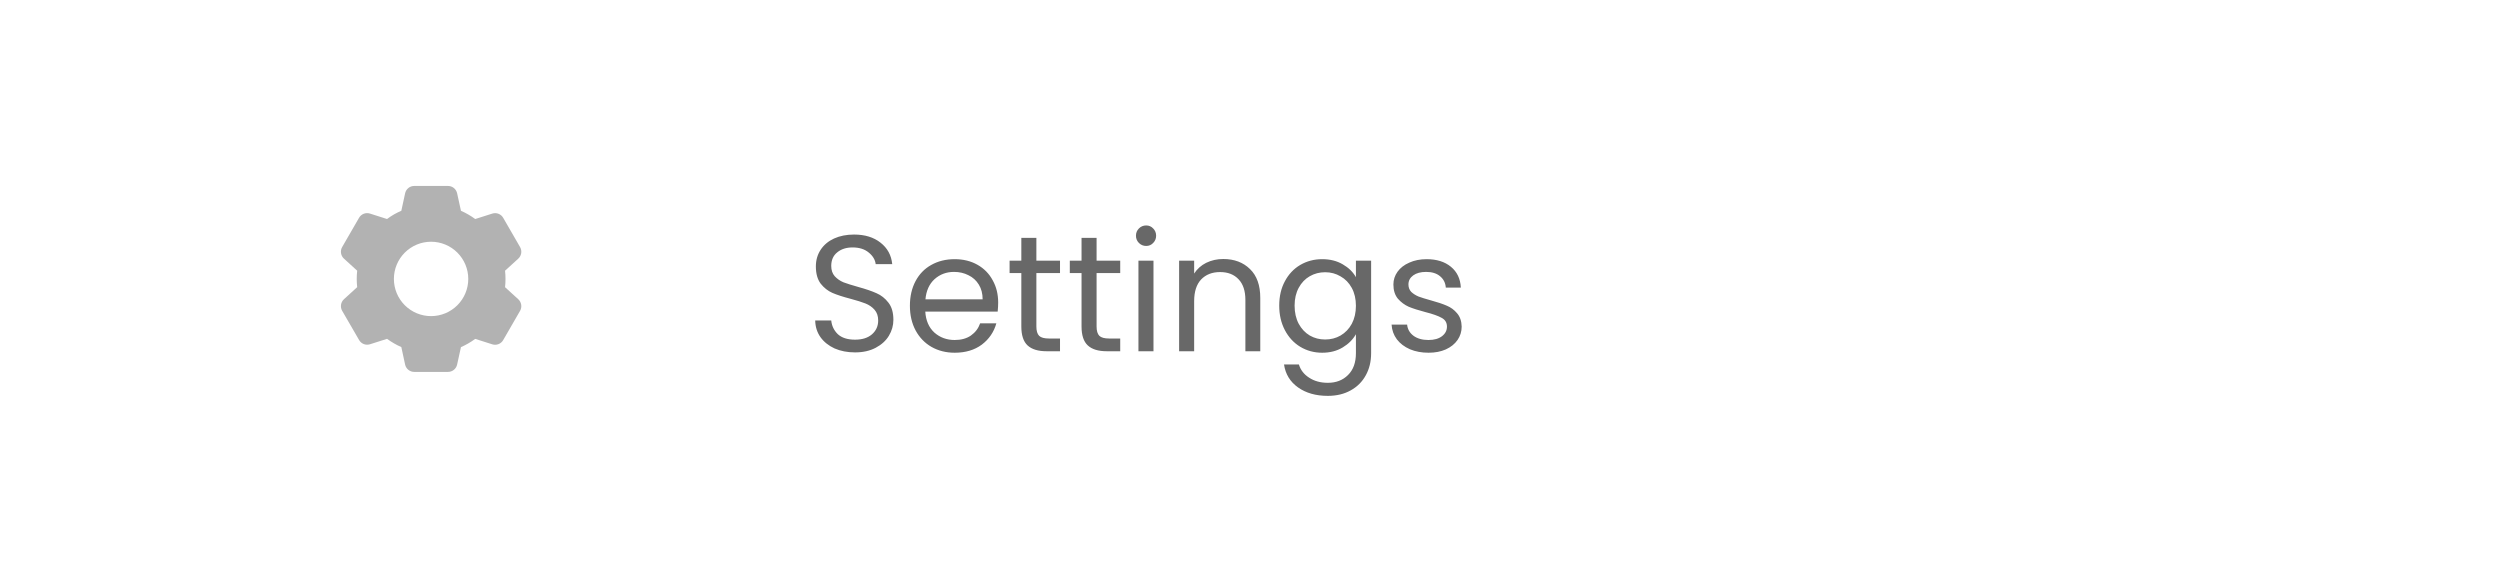 <svg width="242" height="56" viewBox="0 0 242 56" fill="none" xmlns="http://www.w3.org/2000/svg">
<path d="M43.37 36H40.094C39.889 36 39.69 35.93 39.53 35.801C39.37 35.673 39.259 35.493 39.215 35.293L38.849 33.597C38.36 33.383 37.897 33.115 37.467 32.799L35.814 33.325C35.618 33.388 35.407 33.381 35.215 33.307C35.024 33.233 34.864 33.095 34.761 32.917L33.119 30.082C33.018 29.904 32.98 29.696 33.011 29.494C33.043 29.291 33.142 29.105 33.293 28.966L34.575 27.797C34.517 27.267 34.517 26.732 34.575 26.202L33.293 25.034C33.142 24.896 33.042 24.71 33.011 24.507C32.979 24.304 33.017 24.097 33.119 23.918L34.757 21.081C34.86 20.903 35.02 20.765 35.212 20.691C35.403 20.617 35.615 20.611 35.81 20.673L37.464 21.2C37.683 21.038 37.912 20.886 38.148 20.75C38.375 20.622 38.609 20.506 38.849 20.402L39.216 18.708C39.26 18.508 39.37 18.328 39.53 18.199C39.69 18.071 39.889 18 40.094 18H43.37C43.575 18 43.775 18.071 43.934 18.199C44.094 18.328 44.205 18.508 44.249 18.708L44.62 20.403C44.871 20.515 45.118 20.64 45.357 20.779C45.579 20.908 45.794 21.049 46.001 21.201L47.655 20.675C47.851 20.613 48.062 20.619 48.253 20.693C48.444 20.767 48.605 20.905 48.707 21.082L50.345 23.92C50.554 24.287 50.482 24.75 50.172 25.035L48.889 26.205C48.947 26.735 48.947 27.27 48.889 27.8L50.172 28.97C50.482 29.256 50.554 29.719 50.345 30.085L48.707 32.923C48.605 33.101 48.444 33.238 48.253 33.312C48.061 33.387 47.85 33.393 47.654 33.331L46.001 32.804C45.572 33.12 45.109 33.388 44.62 33.602L44.249 35.293C44.205 35.493 44.094 35.672 43.934 35.801C43.774 35.93 43.575 36 43.37 36ZM41.729 23.4C40.774 23.4 39.858 23.779 39.183 24.454C38.508 25.13 38.129 26.045 38.129 27C38.129 27.955 38.508 28.87 39.183 29.546C39.858 30.221 40.774 30.6 41.729 30.6C42.683 30.6 43.599 30.221 44.274 29.546C44.949 28.87 45.329 27.955 45.329 27C45.329 26.045 44.949 25.13 44.274 24.454C43.599 23.779 42.683 23.4 41.729 23.4Z" fill="#B2B2B2"/>
<path d="M82.768 34.112C82.032 34.112 81.371 33.984 80.784 33.728C80.208 33.461 79.755 33.099 79.424 32.64C79.093 32.171 78.923 31.632 78.912 31.024H80.464C80.517 31.547 80.731 31.989 81.104 32.352C81.488 32.704 82.043 32.88 82.768 32.88C83.461 32.88 84.005 32.709 84.4 32.368C84.805 32.016 85.008 31.568 85.008 31.024C85.008 30.597 84.891 30.251 84.656 29.984C84.421 29.717 84.128 29.515 83.776 29.376C83.424 29.237 82.949 29.088 82.352 28.928C81.616 28.736 81.024 28.544 80.576 28.352C80.139 28.16 79.76 27.861 79.44 27.456C79.131 27.04 78.976 26.485 78.976 25.792C78.976 25.184 79.131 24.645 79.44 24.176C79.749 23.707 80.181 23.344 80.736 23.088C81.301 22.832 81.947 22.704 82.672 22.704C83.717 22.704 84.571 22.965 85.232 23.488C85.904 24.011 86.283 24.704 86.368 25.568H84.768C84.715 25.141 84.491 24.768 84.096 24.448C83.701 24.117 83.179 23.952 82.528 23.952C81.92 23.952 81.424 24.112 81.04 24.432C80.656 24.741 80.464 25.179 80.464 25.744C80.464 26.149 80.576 26.48 80.8 26.736C81.035 26.992 81.317 27.189 81.648 27.328C81.989 27.456 82.464 27.605 83.072 27.776C83.808 27.979 84.4 28.181 84.848 28.384C85.296 28.576 85.68 28.88 86 29.296C86.32 29.701 86.48 30.256 86.48 30.96C86.48 31.504 86.336 32.016 86.048 32.496C85.76 32.976 85.333 33.365 84.768 33.664C84.203 33.963 83.536 34.112 82.768 34.112ZM96.623 29.28C96.623 29.557 96.607 29.851 96.575 30.16H89.567C89.62 31.024 89.913 31.701 90.447 32.192C90.991 32.672 91.647 32.912 92.415 32.912C93.044 32.912 93.567 32.768 93.983 32.48C94.409 32.181 94.708 31.787 94.879 31.296H96.447C96.212 32.139 95.743 32.827 95.039 33.36C94.335 33.883 93.46 34.144 92.415 34.144C91.583 34.144 90.836 33.957 90.175 33.584C89.524 33.211 89.012 32.683 88.639 32C88.265 31.307 88.079 30.507 88.079 29.6C88.079 28.693 88.26 27.899 88.623 27.216C88.985 26.533 89.492 26.011 90.143 25.648C90.804 25.275 91.561 25.088 92.415 25.088C93.247 25.088 93.983 25.269 94.623 25.632C95.263 25.995 95.753 26.496 96.095 27.136C96.447 27.765 96.623 28.48 96.623 29.28ZM95.119 28.976C95.119 28.421 94.996 27.947 94.751 27.552C94.505 27.147 94.169 26.843 93.743 26.64C93.327 26.427 92.863 26.32 92.351 26.32C91.615 26.32 90.985 26.555 90.463 27.024C89.951 27.493 89.657 28.144 89.583 28.976H95.119ZM100.321 26.432V31.6C100.321 32.027 100.411 32.331 100.593 32.512C100.774 32.683 101.089 32.768 101.536 32.768H102.609V34H101.297C100.486 34 99.878 33.813 99.472 33.44C99.067 33.067 98.865 32.453 98.865 31.6V26.432H97.728V25.232H98.865V23.024H100.321V25.232H102.609V26.432H100.321ZM106.149 26.432V31.6C106.149 32.027 106.239 32.331 106.421 32.512C106.602 32.683 106.917 32.768 107.365 32.768H108.437V34H107.125C106.314 34 105.706 33.813 105.301 33.44C104.895 33.067 104.693 32.453 104.693 31.6V26.432H103.557V25.232H104.693V23.024H106.149V25.232H108.437V26.432H106.149ZM110.953 23.808C110.675 23.808 110.441 23.712 110.249 23.52C110.057 23.328 109.961 23.093 109.961 22.816C109.961 22.539 110.057 22.304 110.249 22.112C110.441 21.92 110.675 21.824 110.953 21.824C111.219 21.824 111.443 21.92 111.625 22.112C111.817 22.304 111.913 22.539 111.913 22.816C111.913 23.093 111.817 23.328 111.625 23.52C111.443 23.712 111.219 23.808 110.953 23.808ZM111.657 25.232V34H110.201V25.232H111.657ZM118.41 25.072C119.477 25.072 120.341 25.397 121.002 26.048C121.664 26.688 121.994 27.616 121.994 28.832V34H120.554V29.04C120.554 28.165 120.336 27.499 119.898 27.04C119.461 26.571 118.864 26.336 118.106 26.336C117.338 26.336 116.725 26.576 116.266 27.056C115.818 27.536 115.594 28.235 115.594 29.152V34H114.138V25.232H115.594V26.48C115.882 26.032 116.272 25.685 116.762 25.44C117.264 25.195 117.813 25.072 118.41 25.072ZM127.989 25.088C128.746 25.088 129.407 25.253 129.973 25.584C130.549 25.915 130.975 26.331 131.253 26.832V25.232H132.725V34.192C132.725 34.992 132.554 35.701 132.213 36.32C131.871 36.949 131.381 37.44 130.741 37.792C130.111 38.144 129.375 38.32 128.533 38.32C127.381 38.32 126.421 38.048 125.653 37.504C124.885 36.96 124.431 36.219 124.293 35.28H125.733C125.893 35.813 126.223 36.24 126.725 36.56C127.226 36.891 127.829 37.056 128.533 37.056C129.333 37.056 129.983 36.805 130.485 36.304C130.997 35.803 131.253 35.099 131.253 34.192V32.352C130.965 32.864 130.538 33.291 129.973 33.632C129.407 33.973 128.746 34.144 127.989 34.144C127.21 34.144 126.501 33.952 125.861 33.568C125.231 33.184 124.735 32.645 124.373 31.952C124.01 31.259 123.829 30.469 123.829 29.584C123.829 28.688 124.01 27.904 124.373 27.232C124.735 26.549 125.231 26.021 125.861 25.648C126.501 25.275 127.21 25.088 127.989 25.088ZM131.253 29.6C131.253 28.939 131.119 28.363 130.853 27.872C130.586 27.381 130.223 27.008 129.765 26.752C129.317 26.485 128.821 26.352 128.277 26.352C127.733 26.352 127.237 26.48 126.789 26.736C126.341 26.992 125.983 27.365 125.717 27.856C125.45 28.347 125.317 28.923 125.317 29.584C125.317 30.256 125.45 30.843 125.717 31.344C125.983 31.835 126.341 32.213 126.789 32.48C127.237 32.736 127.733 32.864 128.277 32.864C128.821 32.864 129.317 32.736 129.765 32.48C130.223 32.213 130.586 31.835 130.853 31.344C131.119 30.843 131.253 30.261 131.253 29.6ZM138.289 34.144C137.617 34.144 137.014 34.032 136.481 33.808C135.948 33.573 135.526 33.253 135.217 32.848C134.908 32.432 134.737 31.957 134.705 31.424H136.209C136.252 31.861 136.454 32.219 136.817 32.496C137.19 32.773 137.676 32.912 138.273 32.912C138.828 32.912 139.265 32.789 139.585 32.544C139.905 32.299 140.065 31.989 140.065 31.616C140.065 31.232 139.894 30.949 139.553 30.768C139.212 30.576 138.684 30.389 137.969 30.208C137.318 30.037 136.785 29.867 136.369 29.696C135.964 29.515 135.612 29.253 135.313 28.912C135.025 28.56 134.881 28.101 134.881 27.536C134.881 27.088 135.014 26.677 135.281 26.304C135.548 25.931 135.926 25.637 136.417 25.424C136.908 25.2 137.468 25.088 138.097 25.088C139.068 25.088 139.852 25.333 140.449 25.824C141.046 26.315 141.366 26.987 141.409 27.84H139.953C139.921 27.381 139.734 27.013 139.393 26.736C139.062 26.459 138.614 26.32 138.049 26.32C137.526 26.32 137.11 26.432 136.801 26.656C136.492 26.88 136.337 27.173 136.337 27.536C136.337 27.824 136.428 28.064 136.609 28.256C136.801 28.437 137.036 28.587 137.313 28.704C137.601 28.811 137.996 28.933 138.497 29.072C139.126 29.243 139.638 29.413 140.033 29.584C140.428 29.744 140.764 29.989 141.041 30.32C141.329 30.651 141.478 31.083 141.489 31.616C141.489 32.096 141.356 32.528 141.089 32.912C140.822 33.296 140.444 33.6 139.953 33.824C139.473 34.037 138.918 34.144 138.289 34.144Z" fill="#686868"/>
</svg>
